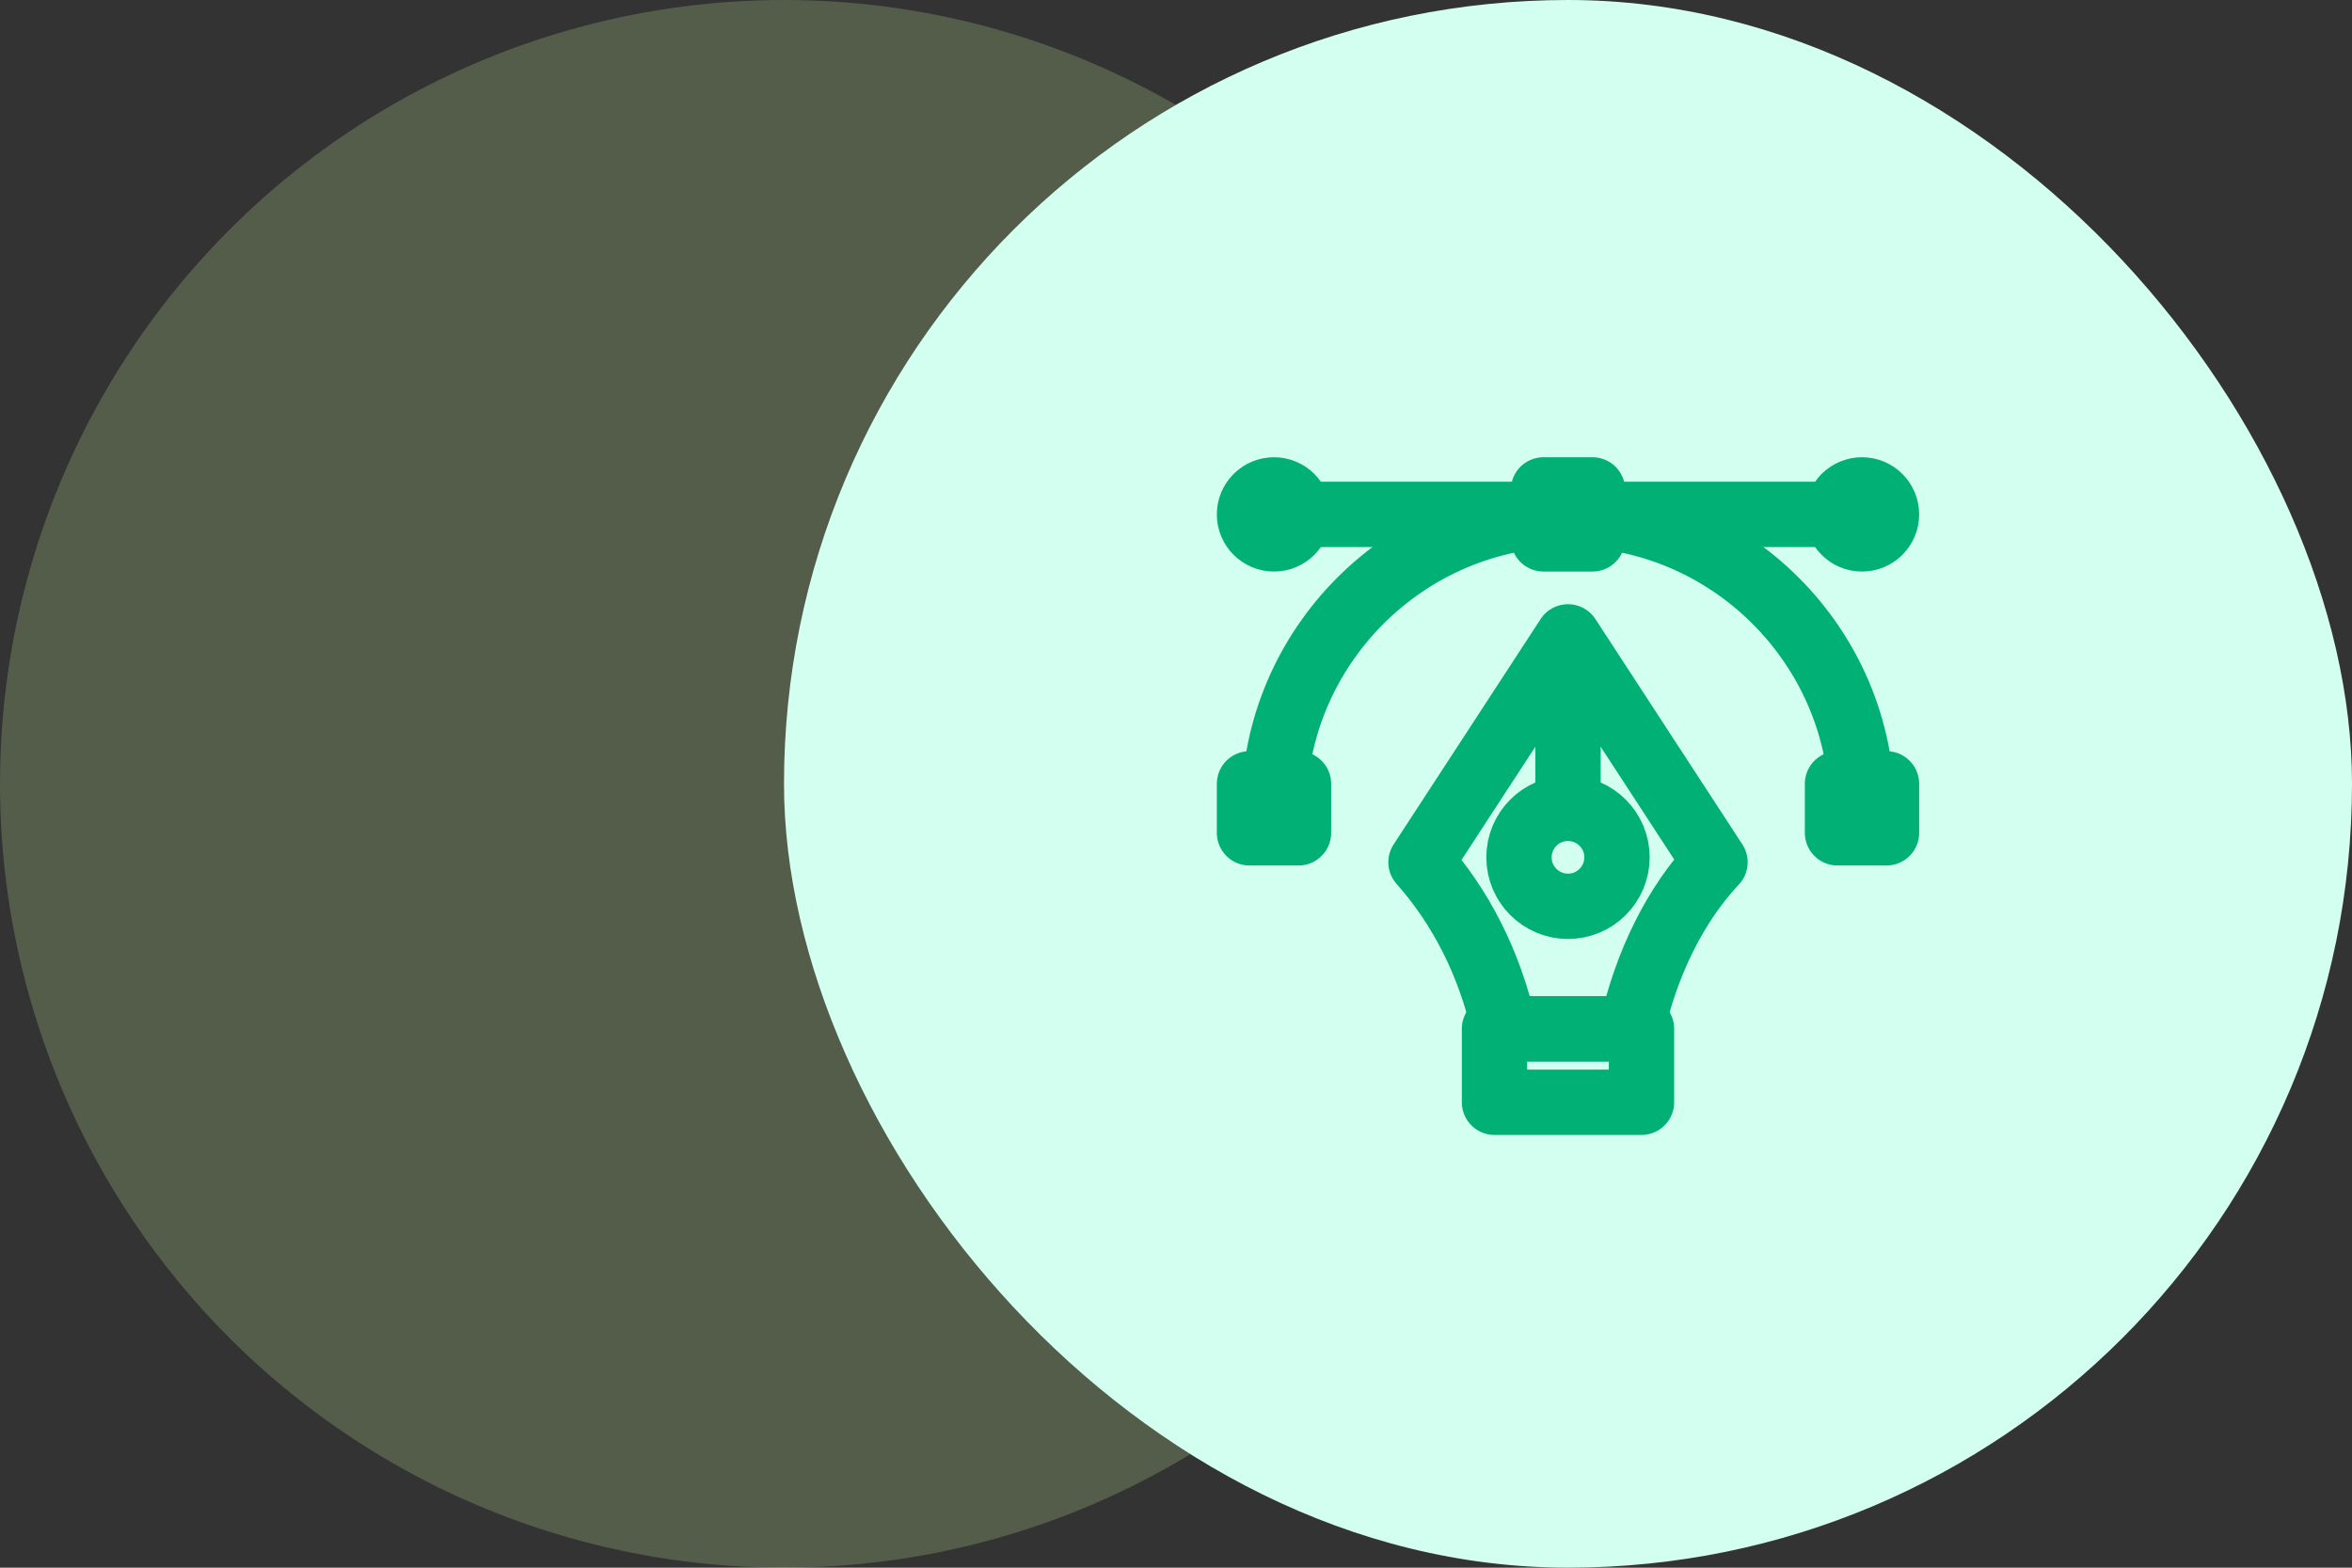 <svg width="144" height="96" viewBox="0 0 144 96" fill="none" xmlns="http://www.w3.org/2000/svg">
<rect x="0" y="0" width="144" height="96" fill="#333333" stroke="none"/>
<circle cx="48" cy="48" r="48" fill="#D9FFA8" fill-opacity="0.2"/>
<rect x="48" width="96" height="96" rx="48" fill="#D3FFF0"/>
<path d="M78 49.5C78 39.6 86.1 31.5 96 31.5C105.9 31.5 114 39.6 114 49.5" stroke="#01B075" stroke-width="4" stroke-miterlimit="10" stroke-linecap="round" stroke-linejoin="round"/>
<path d="M79.5 48H76.5V51H79.5V48Z" stroke="#01B075" stroke-width="4" stroke-miterlimit="10" stroke-linecap="round" stroke-linejoin="round"/>
<path d="M115.5 48H112.5V51H115.5V48Z" stroke="#01B075" stroke-width="4" stroke-miterlimit="10" stroke-linecap="round" stroke-linejoin="round"/>
<path d="M97.5 30H94.5V33H97.5V30Z" stroke="#01B075" stroke-width="4" stroke-miterlimit="10" stroke-linecap="round" stroke-linejoin="round"/>
<path d="M78 33C78.828 33 79.5 32.328 79.5 31.5C79.5 30.672 78.828 30 78 30C77.172 30 76.5 30.672 76.5 31.5C76.5 32.328 77.172 33 78 33Z" stroke="#01B075" stroke-width="4" stroke-miterlimit="10" stroke-linecap="round" stroke-linejoin="round"/>
<path d="M114 33C114.828 33 115.5 32.328 115.5 31.5C115.5 30.672 114.828 30 114 30C113.172 30 112.5 30.672 112.5 31.5C112.5 32.328 113.172 33 114 33Z" stroke="#01B075" stroke-width="4" stroke-miterlimit="10" stroke-linecap="round" stroke-linejoin="round"/>
<path d="M78 31.5H114" stroke="#01B075" stroke-width="4" stroke-miterlimit="10" stroke-linecap="round" stroke-linejoin="round"/>
<path d="M96 39L87 52.8C89.4 55.5 91.2 58.95 92.1 63H96H99.9C100.8 58.95 102.6 55.35 105 52.8L96 39Z" stroke="#01B075" stroke-width="4" stroke-miterlimit="10" stroke-linecap="round" stroke-linejoin="round"/>
<path d="M96 49.5V39.45" stroke="#01B075" stroke-width="4" stroke-miterlimit="10" stroke-linecap="round" stroke-linejoin="round"/>
<path d="M96 55.5C97.657 55.5 99 54.157 99 52.5C99 50.843 97.657 49.5 96 49.5C94.343 49.5 93 50.843 93 52.5C93 54.157 94.343 55.5 96 55.5Z" stroke="#01B075" stroke-width="4" stroke-miterlimit="10" stroke-linecap="round" stroke-linejoin="round"/>
<path d="M100.5 63H91.5V67.5H100.5V63Z" stroke="#01B075" stroke-width="4" stroke-miterlimit="10" stroke-linecap="round" stroke-linejoin="round"/>
</svg>
